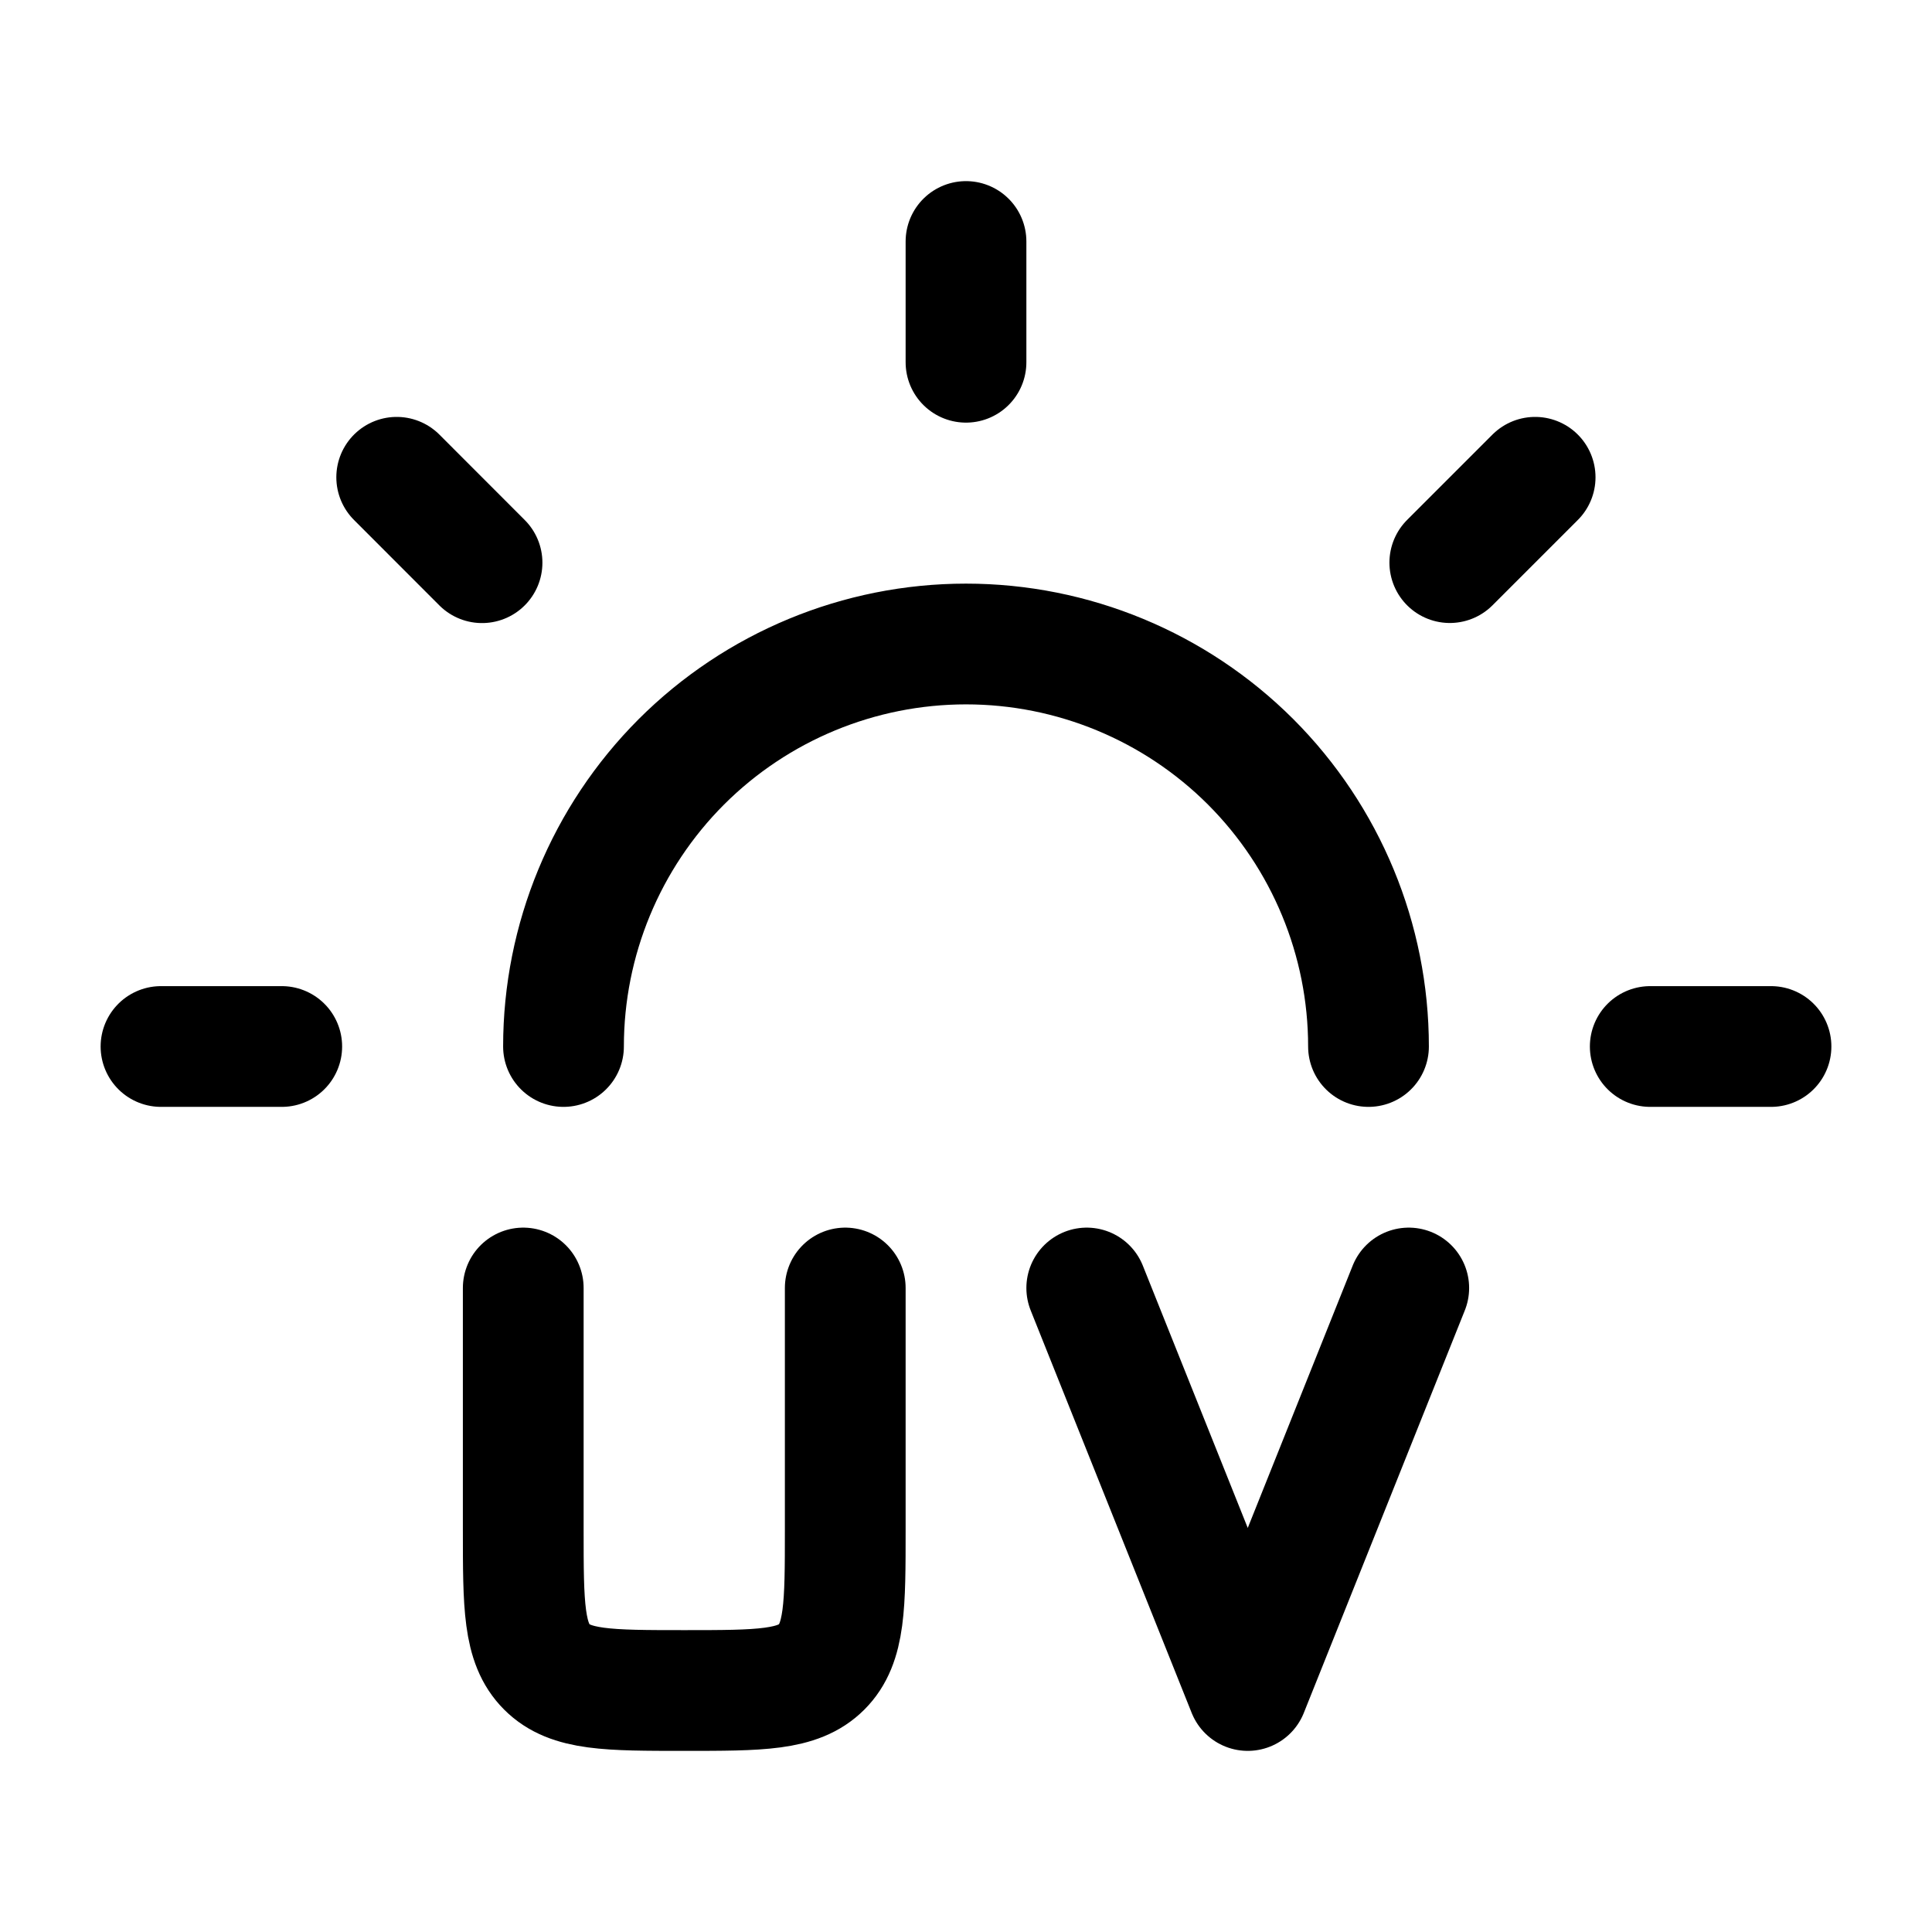 <svg width="24" height="24" viewBox="0 0 24 24" fill="none" xmlns="http://www.w3.org/2000/svg">
<path d="M12 3V4.5M17 13C17 11.674 16.473 10.402 15.536 9.464C14.598 8.527 13.326 8 12 8C10.674 8 9.402 8.527 8.464 9.464C7.527 10.402 7 11.674 7 13M5.988 6.99L4.928 5.929M22 13H20.5M3.5 13H2M19.07 5.929L18.01 6.989M6.5 16V19C6.5 19.943 6.5 20.414 6.793 20.707C7.086 21 7.557 21 8.5 21C9.443 21 9.914 21 10.207 20.707C10.5 20.414 10.5 19.943 10.5 19V16M13.5 16L15.5 21L17.5 16" stroke="black" stroke-width="1.5" stroke-linecap="round" stroke-linejoin="round"/>
</svg>
